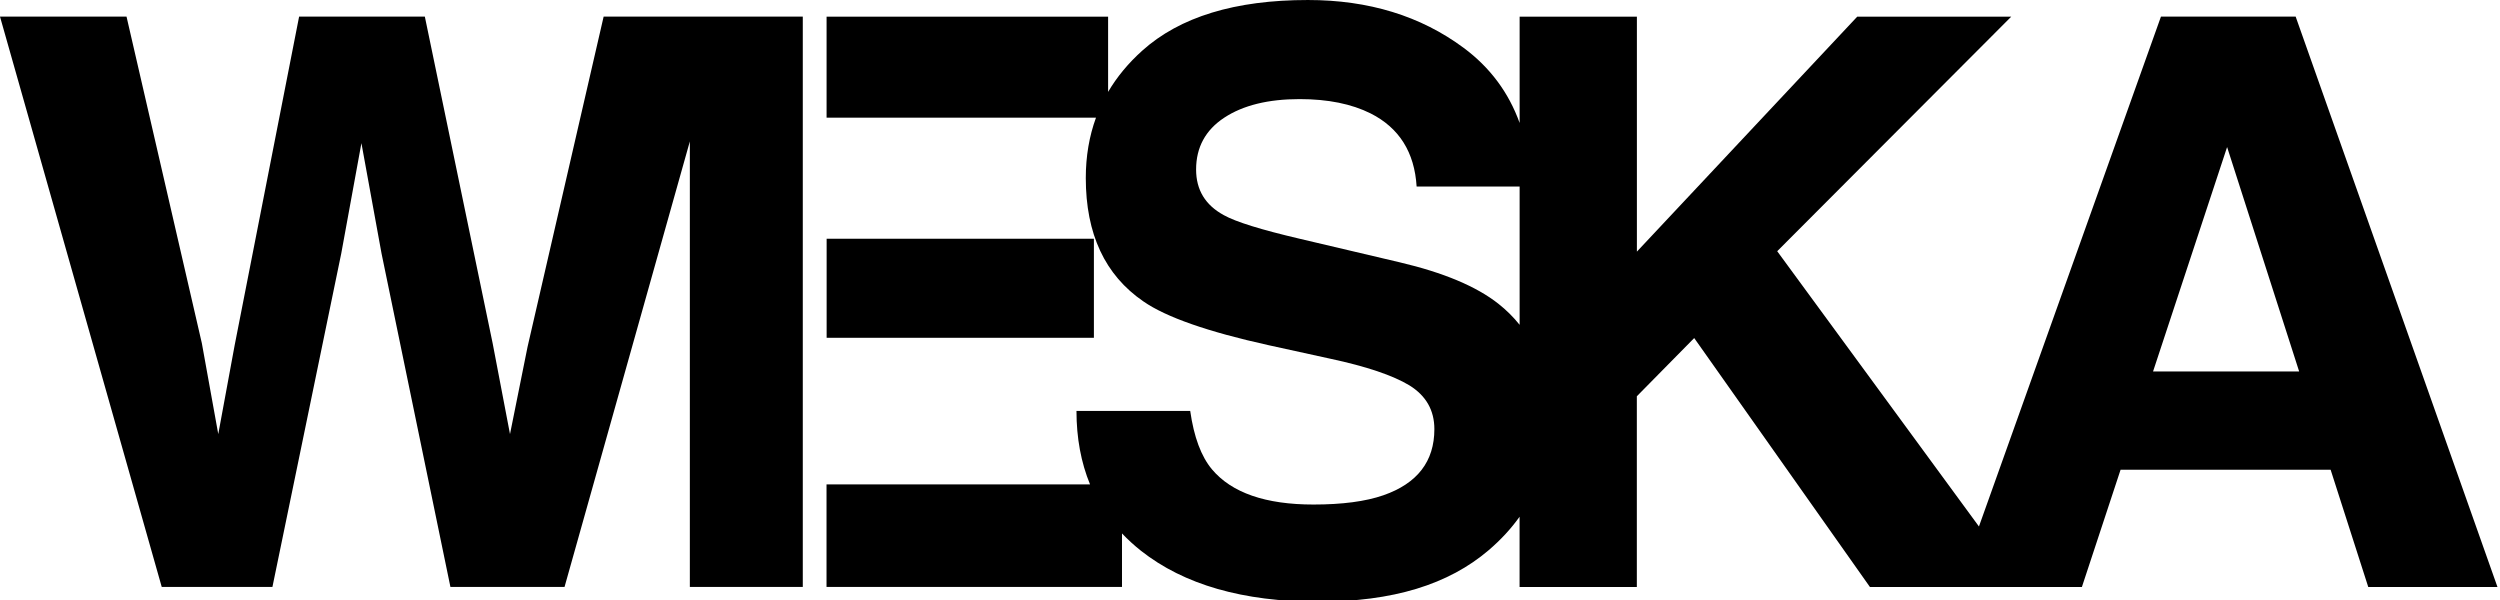 <?xml version="1.0"?>
<svg width="475" height="114" xmlns="http://www.w3.org/2000/svg" xmlns:svg="http://www.w3.org/2000/svg">

 <g class="layer">
  <title>Layer 1</title>
  <rect height="18.82" id="svg_1" width="50.78" x="157.06" y="45.36"/>
  <polygon id="svg_2" points="131.07,3.16 114.69,3.16 100.24,65.88 96.9,82.48 93.6,65.21 80.72,3.16 56.83,3.16 44.59,65.57 41.47,82.48 38.35,65.21 24.04,3.16 0,3.16 30.73,111.52 51.76,111.52 64.84,48.15 68.67,27.2 72.49,48.15 85.58,111.52 107.26,111.52 131.07,26.87 131.07,111.52 152.53,111.52 152.53,3.16 137.74,3.16 131.07,3.16 "/>
  <path d="m436.2,3.16l-25.62,0l-34.58,96.87l-38.33,-52.3l44.47,-44.57l-29.26,0l-41.87,44.65l0,-44.65l-22.28,0l0,20.2c-2.08,-5.79 -5.63,-10.56 -10.65,-14.28c-8.16,-6.05 -18.02,-9.08 -29.58,-9.08c-13.85,0 -24.34,3.21 -31.48,9.63c-2.65,2.38 -4.81,4.99 -6.48,7.83l0,-14.3l-53.49,0l0,19.19l51.19,0c-1.29,3.53 -1.94,7.35 -1.94,11.47c0,10.64 3.65,18.45 10.95,23.45c4.31,2.99 12.23,5.76 23.76,8.31l11.73,2.57c6.87,1.47 11.88,3.16 15.05,5.07c3.16,1.96 4.74,4.73 4.74,8.31c0,6.13 -3.23,10.32 -9.69,12.57c-3.4,1.18 -7.83,1.76 -13.28,1.76c-9.11,0 -15.54,-2.23 -19.29,-6.69c-2.05,-2.45 -3.43,-6.15 -4.13,-11.1l-21.61,0c0,5.16 0.87,9.82 2.58,13.97l-50.07,0l0,19.48l56.14,0l0,-10.17c1.1,1.16 2.3,2.26 3.61,3.3c8.17,6.44 19.4,9.67 33.66,9.67s24.78,-3.27 32.43,-9.81c2.29,-1.96 4.23,-4.07 5.84,-6.33l0,13.35l22.28,0l0,-36.24l10.9,-11.06l33.39,47.3l40.27,0l7.35,-22.28l39.91,0l7.15,22.28l24.55,0l-38.34,-108.36l0.02,-0.01zm-147.46,58.57c-1.17,-1.47 -2.52,-2.81 -4.05,-4.02c-4.16,-3.28 -10.4,-5.91 -18.74,-7.87l-19.02,-4.48c-7.34,-1.72 -12.14,-3.21 -14.4,-4.48c-3.52,-1.91 -5.27,-4.8 -5.27,-8.67c0,-4.21 1.78,-7.5 5.35,-9.85c3.57,-2.35 8.34,-3.53 14.32,-3.53c5.37,0 9.87,0.91 13.49,2.72c5.43,2.74 8.34,7.38 8.74,13.89l19.57,0l0,26.3l0.01,-0.01zm120.34,8.85l14.07,-42.64l13.69,42.64l-27.75,0l-0.01,0z" id="svg_3"/>
 </g>
</svg>